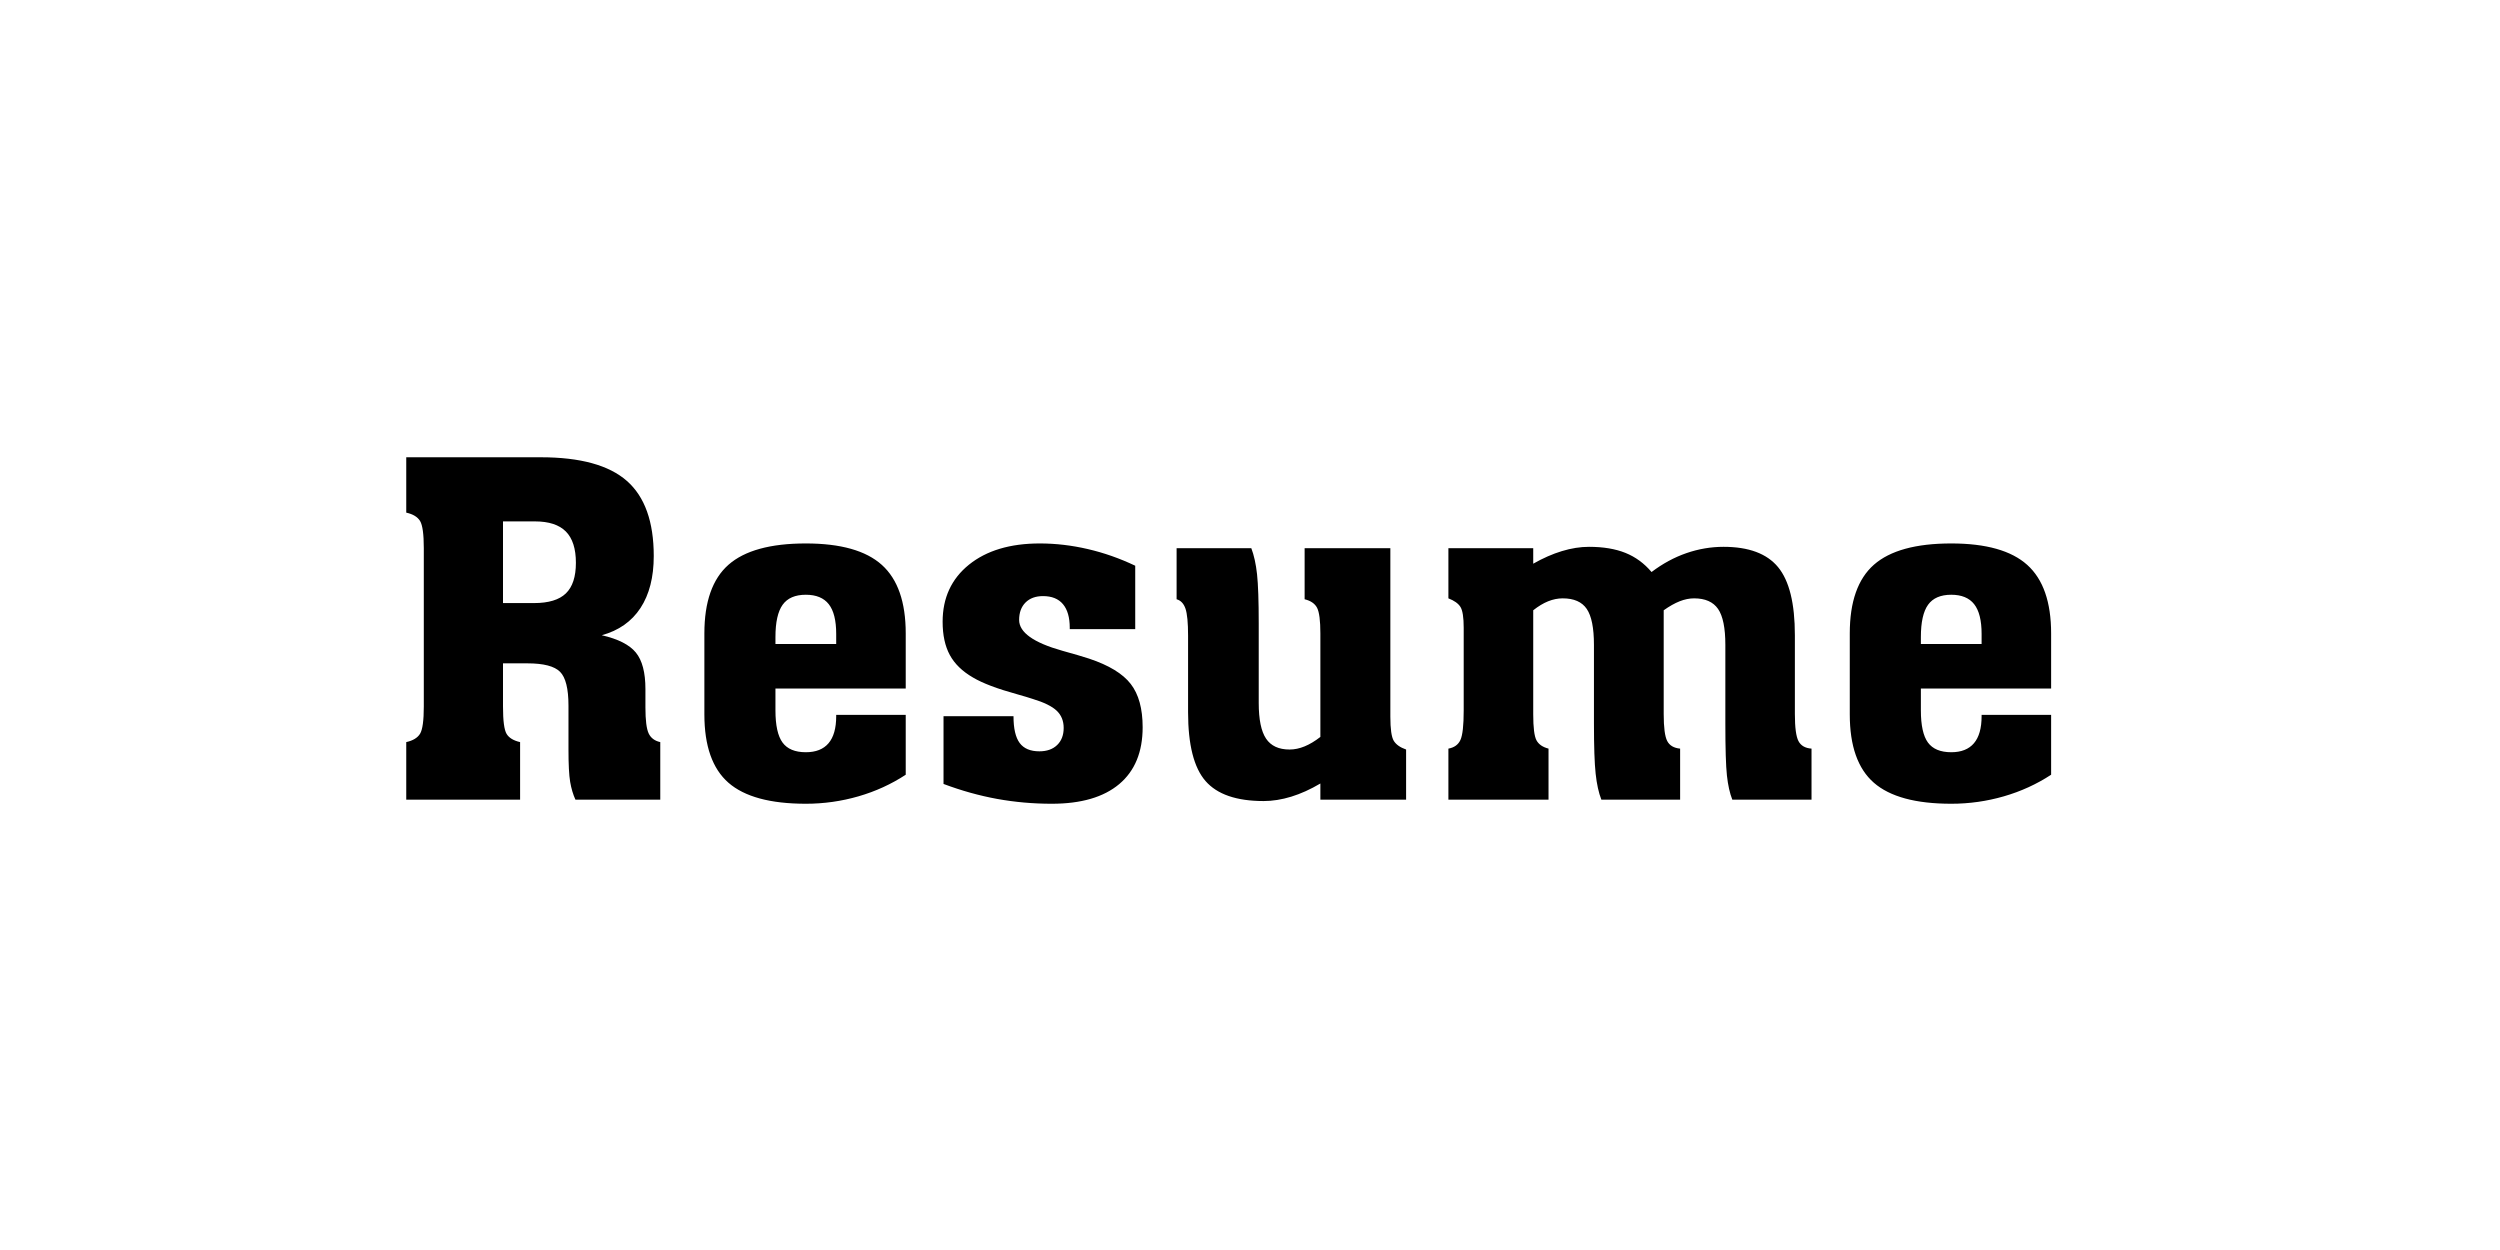 <?xml version="1.0" standalone="no"?><!-- Generator: Gravit.io --><svg xmlns="http://www.w3.org/2000/svg" xmlns:xlink="http://www.w3.org/1999/xlink" style="isolation:isolate" viewBox="0 0 100 50" width="100" height="50"><defs><clipPath id="_clipPath_3FgCuIH9JQN54xhhvxTKEyWxytJ8gEb8"><rect width="100" height="50"/></clipPath></defs><g clip-path="url(#_clipPath_3FgCuIH9JQN54xhhvxTKEyWxytJ8gEb8)"><path d=" M 20.12 20.856 L 20.12 24.123 L 21.362 24.123 L 21.362 24.123 Q 22.235 24.123 22.635 23.736 L 22.635 23.736 L 22.635 23.736 Q 23.036 23.349 23.036 22.512 L 23.036 22.512 L 23.036 22.512 Q 23.036 21.666 22.635 21.261 L 22.635 21.261 L 22.635 21.261 Q 22.235 20.856 21.398 20.856 L 21.398 20.856 L 20.12 20.856 L 20.12 20.856 Z  M 20.12 26.534 L 20.12 28.262 L 20.12 28.262 Q 20.12 29.117 20.264 29.356 L 20.264 29.356 L 20.264 29.356 Q 20.408 29.594 20.804 29.684 L 20.804 29.684 L 20.804 31.988 L 16.25 31.988 L 16.25 29.684 L 16.25 29.684 Q 16.655 29.594 16.804 29.347 L 16.804 29.347 L 16.804 29.347 Q 16.952 29.099 16.952 28.262 L 16.952 28.262 L 16.952 21.927 L 16.952 21.927 Q 16.952 21.09 16.804 20.842 L 16.804 20.842 L 16.804 20.842 Q 16.655 20.595 16.25 20.505 L 16.25 20.505 L 16.25 18.291 L 21.632 18.291 L 21.632 18.291 Q 23.999 18.291 25.074 19.236 L 25.074 19.236 L 25.074 19.236 Q 26.15 20.181 26.15 22.242 L 26.15 22.242 L 26.15 22.242 Q 26.15 23.511 25.619 24.321 L 25.619 24.321 L 25.619 24.321 Q 25.088 25.13 24.071 25.409 L 24.071 25.409 L 24.071 25.409 Q 25.052 25.634 25.434 26.102 L 25.434 26.102 L 25.434 26.102 Q 25.817 26.57 25.817 27.56 L 25.817 27.56 L 25.817 28.298 L 25.817 28.298 Q 25.817 29.063 25.947 29.338 L 25.947 29.338 L 25.947 29.338 Q 26.078 29.612 26.411 29.684 L 26.411 29.684 L 26.411 31.988 L 23.018 31.988 L 23.018 31.988 Q 22.874 31.673 22.806 31.273 L 22.806 31.273 L 22.806 31.273 Q 22.739 30.872 22.739 29.981 L 22.739 29.981 L 22.739 28.226 L 22.739 28.226 Q 22.739 27.209 22.402 26.872 L 22.402 26.872 L 22.402 26.872 Q 22.064 26.534 21.101 26.534 L 21.101 26.534 L 20.12 26.534 L 20.12 26.534 Z  M 31.018 25.481 L 31.018 25.481 L 31.018 25.76 L 33.448 25.76 L 33.448 25.355 L 33.448 25.355 Q 33.448 24.546 33.151 24.168 L 33.151 24.168 L 33.151 24.168 Q 32.854 23.79 32.233 23.79 L 32.233 23.79 L 32.233 23.79 Q 31.594 23.79 31.306 24.19 L 31.306 24.19 L 31.306 24.19 Q 31.018 24.591 31.018 25.481 Z  M 31.018 27.542 L 31.018 28.415 L 31.018 28.415 Q 31.018 29.315 31.302 29.702 L 31.302 29.702 L 31.302 29.702 Q 31.585 30.089 32.233 30.089 L 32.233 30.089 L 32.233 30.089 Q 32.836 30.089 33.142 29.729 L 33.142 29.729 L 33.142 29.729 Q 33.448 29.369 33.448 28.649 L 33.448 28.649 L 33.448 28.595 L 36.229 28.595 L 36.229 30.989 L 36.229 30.989 Q 35.365 31.556 34.339 31.853 L 34.339 31.853 L 34.339 31.853 Q 33.313 32.15 32.233 32.15 L 32.233 32.15 L 32.233 32.15 Q 30.101 32.15 29.138 31.309 L 29.138 31.309 L 29.138 31.309 Q 28.175 30.467 28.175 28.577 L 28.175 28.577 L 28.175 25.337 L 28.175 25.337 Q 28.175 23.439 29.142 22.588 L 29.142 22.588 L 29.142 22.588 Q 30.11 21.738 32.233 21.738 L 32.233 21.738 L 32.233 21.738 Q 34.321 21.738 35.275 22.597 L 35.275 22.597 L 35.275 22.597 Q 36.229 23.457 36.229 25.337 L 36.229 25.337 L 36.229 27.542 L 31.018 27.542 L 31.018 27.542 Z  M 37.741 31.358 L 37.741 31.358 L 37.741 28.649 L 40.54 28.649 L 40.54 28.649 Q 40.54 29.387 40.787 29.72 L 40.787 29.72 L 40.787 29.72 Q 41.035 30.053 41.575 30.053 L 41.575 30.053 L 41.575 30.053 Q 42.025 30.053 42.286 29.801 L 42.286 29.801 L 42.286 29.801 Q 42.547 29.549 42.547 29.117 L 42.547 29.117 L 42.547 29.117 Q 42.547 28.694 42.268 28.429 L 42.268 28.429 L 42.268 28.429 Q 41.989 28.163 41.305 27.956 L 41.305 27.956 L 41.305 27.956 Q 41.089 27.884 40.675 27.767 L 40.675 27.767 L 40.675 27.767 Q 39.496 27.443 38.92 27.101 L 38.92 27.101 L 38.92 27.101 Q 38.281 26.732 37.993 26.201 L 37.993 26.201 L 37.993 26.201 Q 37.705 25.67 37.705 24.87 L 37.705 24.87 L 37.705 24.87 Q 37.705 23.439 38.758 22.588 L 38.758 22.588 L 38.758 22.588 Q 39.811 21.738 41.593 21.738 L 41.593 21.738 L 41.593 21.738 Q 42.547 21.738 43.514 21.963 L 43.514 21.963 L 43.514 21.963 Q 44.482 22.188 45.409 22.629 L 45.409 22.629 L 45.409 25.166 L 42.79 25.166 L 42.79 25.112 L 42.79 25.112 Q 42.79 24.492 42.52 24.168 L 42.52 24.168 L 42.52 24.168 Q 42.25 23.844 41.719 23.844 L 41.719 23.844 L 41.719 23.844 Q 41.278 23.844 41.021 24.1 L 41.021 24.1 L 41.021 24.1 Q 40.765 24.357 40.765 24.798 L 40.765 24.798 L 40.765 24.798 Q 40.765 25.544 42.493 26.03 L 42.493 26.03 L 42.493 26.03 Q 43.177 26.219 43.564 26.345 L 43.564 26.345 L 43.564 26.345 Q 44.752 26.741 45.229 27.358 L 45.229 27.358 L 45.229 27.358 Q 45.706 27.974 45.706 29.09 L 45.706 29.09 L 45.706 29.09 Q 45.706 30.575 44.77 31.363 L 44.77 31.363 L 44.77 31.363 Q 43.834 32.15 42.07 32.15 L 42.07 32.15 L 42.07 32.15 Q 40.954 32.15 39.887 31.957 L 39.887 31.957 L 39.887 31.957 Q 38.821 31.763 37.741 31.358 Z  M 52.185 21.927 L 55.614 21.927 L 55.614 28.667 L 55.614 28.667 Q 55.614 29.405 55.749 29.63 L 55.749 29.63 L 55.749 29.63 Q 55.884 29.855 56.244 29.981 L 56.244 29.981 L 56.244 31.988 L 52.815 31.988 L 52.815 31.34 L 52.815 31.34 Q 52.221 31.691 51.65 31.867 L 51.65 31.867 L 51.65 31.867 Q 51.078 32.042 50.547 32.042 L 50.547 32.042 L 50.547 32.042 Q 48.918 32.042 48.221 31.241 L 48.221 31.241 L 48.221 31.241 Q 47.523 30.44 47.523 28.487 L 47.523 28.487 L 47.523 25.427 L 47.523 25.427 Q 47.523 24.654 47.42 24.348 L 47.42 24.348 L 47.42 24.348 Q 47.316 24.042 47.064 23.97 L 47.064 23.97 L 47.064 21.927 L 50.052 21.927 L 50.052 21.927 Q 50.214 22.35 50.282 22.971 L 50.282 22.971 L 50.282 22.971 Q 50.349 23.592 50.349 24.951 L 50.349 24.951 L 50.349 28.118 L 50.349 28.118 Q 50.349 29.108 50.642 29.545 L 50.642 29.545 L 50.642 29.545 Q 50.934 29.981 51.582 29.981 L 51.582 29.981 L 51.582 29.981 Q 51.879 29.981 52.185 29.855 L 52.185 29.855 L 52.185 29.855 Q 52.491 29.729 52.815 29.477 L 52.815 29.477 L 52.815 25.337 L 52.815 25.337 Q 52.815 24.573 52.685 24.316 L 52.685 24.316 L 52.685 24.316 Q 52.554 24.06 52.185 23.97 L 52.185 23.97 L 52.185 21.927 L 52.185 21.927 Z  M 66.062 22.881 L 66.062 22.881 L 66.062 22.881 Q 66.728 22.377 67.457 22.125 L 67.457 22.125 L 67.457 22.125 Q 68.186 21.873 68.942 21.873 L 68.942 21.873 L 68.942 21.873 Q 70.454 21.873 71.124 22.687 L 71.124 22.687 L 71.124 22.687 Q 71.795 23.502 71.795 25.409 L 71.795 25.409 L 71.795 28.559 L 71.795 28.559 Q 71.795 29.369 71.939 29.644 L 71.939 29.644 L 71.939 29.644 Q 72.083 29.918 72.461 29.945 L 72.461 29.945 L 72.461 31.988 L 69.293 31.988 L 69.293 31.988 Q 69.14 31.601 69.077 31.021 L 69.077 31.021 L 69.077 31.021 Q 69.014 30.44 69.014 28.946 L 69.014 28.946 L 69.014 25.796 L 69.014 25.796 Q 69.014 24.78 68.722 24.357 L 68.722 24.357 L 68.722 24.357 Q 68.429 23.934 67.763 23.934 L 67.763 23.934 L 67.763 23.934 Q 67.484 23.934 67.187 24.051 L 67.187 24.051 L 67.187 24.051 Q 66.89 24.168 66.548 24.411 L 66.548 24.411 L 66.548 28.559 L 66.548 28.559 Q 66.548 29.369 66.688 29.639 L 66.688 29.639 L 66.688 29.639 Q 66.827 29.909 67.205 29.945 L 67.205 29.945 L 67.205 31.988 L 64.055 31.988 L 64.055 31.988 Q 63.893 31.574 63.826 30.949 L 63.826 30.949 L 63.826 30.949 Q 63.758 30.323 63.758 28.946 L 63.758 28.946 L 63.758 25.796 L 63.758 25.796 Q 63.758 24.78 63.47 24.357 L 63.47 24.357 L 63.47 24.357 Q 63.182 23.934 62.508 23.934 L 62.508 23.934 L 62.508 23.934 Q 62.22 23.934 61.927 24.051 L 61.927 24.051 L 61.927 24.051 Q 61.635 24.168 61.329 24.411 L 61.329 24.411 L 61.329 28.577 L 61.329 28.577 Q 61.329 29.369 61.459 29.612 L 61.459 29.612 L 61.459 29.612 Q 61.59 29.855 61.941 29.945 L 61.941 29.945 L 61.941 31.988 L 57.936 31.988 L 57.936 29.945 L 57.936 29.945 Q 58.287 29.882 58.417 29.599 L 58.417 29.599 L 58.417 29.599 Q 58.548 29.315 58.548 28.415 L 58.548 28.415 L 58.548 25.112 L 58.548 25.112 Q 58.548 24.483 58.417 24.276 L 58.417 24.276 L 58.417 24.276 Q 58.287 24.069 57.936 23.934 L 57.936 23.934 L 57.936 21.927 L 61.329 21.927 L 61.329 22.548 L 61.329 22.548 Q 61.914 22.215 62.476 22.044 L 62.476 22.044 L 62.476 22.044 Q 63.038 21.873 63.56 21.873 L 63.56 21.873 L 63.56 21.873 Q 64.415 21.873 65.018 22.116 L 65.018 22.116 L 65.018 22.116 Q 65.621 22.359 66.062 22.881 Z  M 76.835 25.481 L 76.835 25.481 L 76.835 25.76 L 79.264 25.76 L 79.264 25.355 L 79.264 25.355 Q 79.264 24.546 78.967 24.168 L 78.967 24.168 L 78.967 24.168 Q 78.67 23.79 78.05 23.79 L 78.05 23.79 L 78.05 23.79 Q 77.411 23.79 77.123 24.19 L 77.123 24.19 L 77.123 24.19 Q 76.835 24.591 76.835 25.481 Z  M 76.835 27.542 L 76.835 28.415 L 76.835 28.415 Q 76.835 29.315 77.118 29.702 L 77.118 29.702 L 77.118 29.702 Q 77.402 30.089 78.05 30.089 L 78.05 30.089 L 78.05 30.089 Q 78.652 30.089 78.958 29.729 L 78.958 29.729 L 78.958 29.729 Q 79.264 29.369 79.264 28.649 L 79.264 28.649 L 79.264 28.595 L 82.045 28.595 L 82.045 30.989 L 82.045 30.989 Q 81.181 31.556 80.155 31.853 L 80.155 31.853 L 80.155 31.853 Q 79.129 32.15 78.05 32.15 L 78.05 32.15 L 78.05 32.15 Q 75.917 32.15 74.954 31.309 L 74.954 31.309 L 74.954 31.309 Q 73.991 30.467 73.991 28.577 L 73.991 28.577 L 73.991 25.337 L 73.991 25.337 Q 73.991 23.439 74.958 22.588 L 74.958 22.588 L 74.958 22.588 Q 75.926 21.738 78.05 21.738 L 78.05 21.738 L 78.05 21.738 Q 80.137 21.738 81.091 22.597 L 81.091 22.597 L 81.091 22.597 Q 82.045 23.457 82.045 25.337 L 82.045 25.337 L 82.045 27.542 L 76.835 27.542 L 76.835 27.542 Z " fill-rule="evenodd" fill="rgb(0,0,0)"/></g></svg>